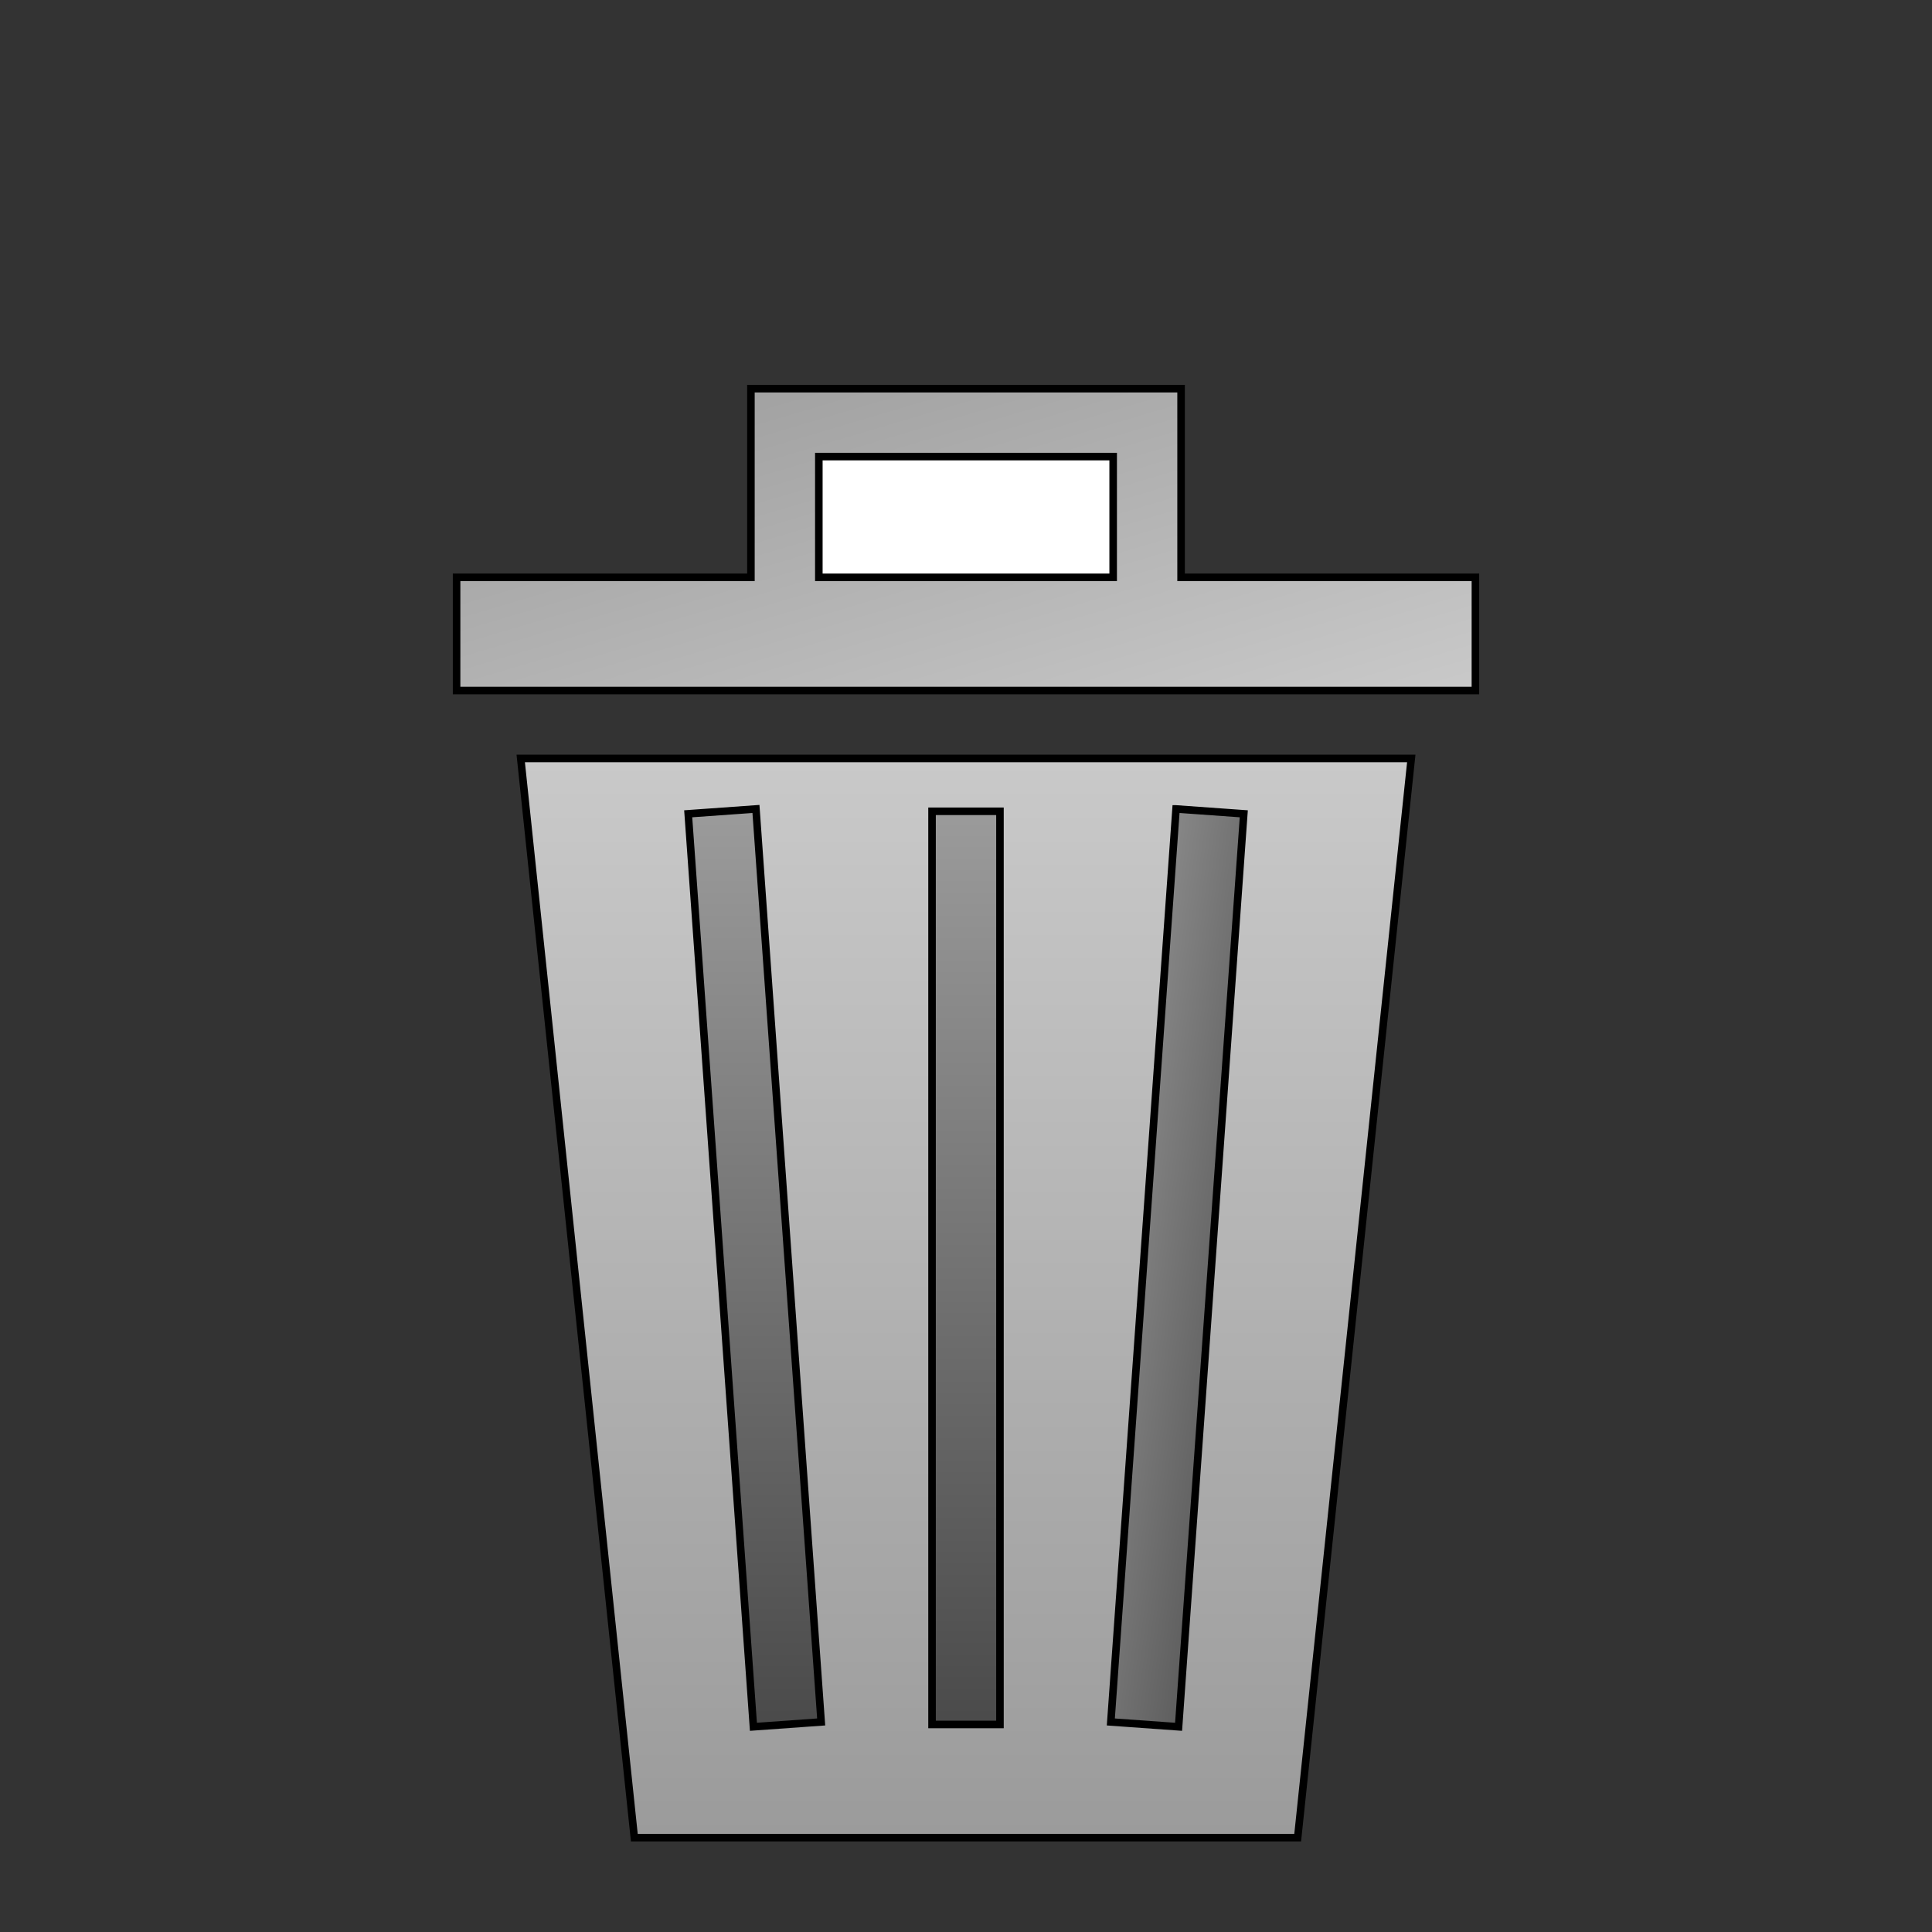 <svg xmlns="http://www.w3.org/2000/svg" viewBox="0 0 512 512" style="height: 512px; width: 512px;"><rect x="0" y="0" width="512" height="512" fill="#333333" stroke="none"/><defs><linearGradient x1="0" x2="1" y1="0" y2="1" id="delapouite-trash-can-gradient-1"><stop offset="0%" stop-color="#d0021b" stop-opacity="1"></stop><stop offset="100%" stop-color="#fa95a1" stop-opacity="1"></stop></linearGradient><linearGradient id="delapouite-trash-can-gradient-2" x1="0" x2="1" y1="0" y2="1"><stop offset="0%" stop-color="#9b9b9b" stop-opacity="1"></stop><stop offset="100%" stop-color="#c9c9c9" stop-opacity="1"></stop></linearGradient><linearGradient x1="0" x2="0" y1="0" y2="1" id="delapouite-trash-can-gradient-4"><stop offset="0%" stop-color="#c9c9c9" stop-opacity="1"></stop><stop offset="100%" stop-color="#9b9b9b" stop-opacity="1"></stop></linearGradient><linearGradient x1="0" x2="0" y1="0" y2="1" id="delapouite-trash-can-gradient-5"><stop offset="0%" stop-color="#9b9b9b" stop-opacity="1"></stop><stop offset="100%" stop-color="#4a4a4a" stop-opacity="1"></stop></linearGradient><linearGradient x1="0" x2="1" y1="0" y2="1" id="delapouite-trash-can-gradient-6"><stop offset="0%" stop-color="#9b9b9b" stop-opacity="1"></stop><stop offset="100%" stop-color="#4a4a4a" stop-opacity="1"></stop></linearGradient><linearGradient x1="0" x2="0" y1="0" y2="1" id="delapouite-trash-can-gradient-7"><stop offset="0%" stop-color="#9b9b9b" stop-opacity="1"></stop><stop offset="100%" stop-color="#4a4a4a" stop-opacity="1"></stop></linearGradient><linearGradient x1="0" x2="0" y1="0" y2="1" id="delapouite-trash-can-gradient-8"><stop offset="0%" stop-color="#9013fe" stop-opacity="1"></stop><stop offset="100%" stop-color="#bd10e0" stop-opacity="1"></stop></linearGradient><linearGradient x1="0" x2="1" y1="0" y2="1" id="delapouite-trash-can-gradient-9"><stop offset="0%" stop-color="#f8e71c" stop-opacity="1"></stop><stop offset="100%" stop-color="#f5a623" stop-opacity="1"></stop></linearGradient><linearGradient x1="0" x2="0" y1="0" y2="1" id="delapouite-trash-can-gradient-10"><stop offset="0%" stop-color="#bd10e0" stop-opacity="1"></stop><stop offset="100%" stop-color="#fc88fc" stop-opacity="1"></stop></linearGradient><linearGradient x1="0" x2="1" y1="0" y2="1" id="delapouite-trash-can-gradient-11"><stop offset="0%" stop-color="#f8e71c" stop-opacity="1"></stop><stop offset="100%" stop-color="#f5a623" stop-opacity="1"></stop></linearGradient><linearGradient x1="0" x2="0" y1="0" y2="1" id="delapouite-trash-can-gradient-12"><stop offset="0%" stop-color="#ffffff" stop-opacity="1"></stop><stop offset="100%" stop-color="#c9c9c9" stop-opacity="1"></stop></linearGradient><linearGradient id="delapouite-trash-can-gradient-13"><stop offset="0%" stop-color="#d0021b" stop-opacity="1"></stop><stop offset="100%" stop-color="#e6001b" stop-opacity="1"></stop></linearGradient><linearGradient x1="0" x2="0" y1="0" y2="1" id="delapouite-trash-can-gradient-14"><stop offset="0%" stop-color="#ffffff" stop-opacity="1"></stop><stop offset="100%" stop-color="#c9c9c9" stop-opacity="1"></stop></linearGradient><linearGradient id="delapouite-trash-can-gradient-15"><stop offset="0%" stop-color="#d0021b" stop-opacity="1"></stop><stop offset="100%" stop-color="#e6001b" stop-opacity="1"></stop></linearGradient><linearGradient x1="0" x2="0" y1="0" y2="1" id="delapouite-trash-can-gradient-16"><stop offset="0%" stop-color="#345f02" stop-opacity="1"></stop><stop offset="100%" stop-color="#6e9d37" stop-opacity="1"></stop></linearGradient><linearGradient x1="0" x2="0" y1="0" y2="1" id="delapouite-trash-can-gradient-17"><stop offset="0%" stop-color="#345f02" stop-opacity="1"></stop><stop offset="100%" stop-color="#6e9d37" stop-opacity="1"></stop></linearGradient><linearGradient x1="0" x2="0" y1="0" y2="1" id="delapouite-trash-can-gradient-18"><stop offset="0%" stop-color="#345f02" stop-opacity="1"></stop><stop offset="100%" stop-color="#6e9d37" stop-opacity="1"></stop></linearGradient><linearGradient x1="0" x2="0" y1="0" y2="1" id="delapouite-trash-can-gradient-19"><stop offset="0%" stop-color="#345f02" stop-opacity="1"></stop><stop offset="100%" stop-color="#6e9d37" stop-opacity="1"></stop></linearGradient><linearGradient x1="0" x2="0" y1="0" y2="1" id="delapouite-trash-can-gradient-20"><stop offset="0%" stop-color="#345f02" stop-opacity="1"></stop><stop offset="100%" stop-color="#6e9d37" stop-opacity="1"></stop></linearGradient><radialGradient id="delapouite-trash-can-gradient-21"><stop offset="0%" stop-color="#f8e71c" stop-opacity="1"></stop><stop offset="100%" stop-color="#f5a623" stop-opacity="1"></stop></radialGradient><radialGradient id="delapouite-trash-can-gradient-22"><stop offset="0%" stop-color="#f8e71c" stop-opacity="1"></stop><stop offset="100%" stop-color="#f5a623" stop-opacity="1"></stop></radialGradient><radialGradient id="delapouite-trash-can-gradient-23"><stop offset="0%" stop-color="#f8e71c" stop-opacity="1"></stop><stop offset="100%" stop-color="#f5a623" stop-opacity="1"></stop></radialGradient><radialGradient id="delapouite-trash-can-gradient-24"><stop offset="0%" stop-color="#f8e71c" stop-opacity="1"></stop><stop offset="100%" stop-color="#f5a623" stop-opacity="1"></stop></radialGradient><radialGradient id="delapouite-trash-can-gradient-25"><stop offset="0%" stop-color="#8b7500" stop-opacity="1"></stop><stop offset="100%" stop-color="#c4a504" stop-opacity="1"></stop></radialGradient><radialGradient id="delapouite-trash-can-gradient-26"><stop offset="0%" stop-color="#8b7500" stop-opacity="1"></stop><stop offset="100%" stop-color="#c4a504" stop-opacity="1"></stop></radialGradient><radialGradient id="delapouite-trash-can-gradient-27"><stop offset="0%" stop-color="#f8e71c" stop-opacity="1"></stop><stop offset="100%" stop-color="#f5a623" stop-opacity="1"></stop></radialGradient><radialGradient id="delapouite-trash-can-gradient-28"><stop offset="0%" stop-color="#f8e71c" stop-opacity="1"></stop><stop offset="100%" stop-color="#f5a623" stop-opacity="1"></stop></radialGradient><radialGradient id="delapouite-trash-can-gradient-29"><stop offset="0%" stop-color="#f8e71c" stop-opacity="1"></stop><stop offset="100%" stop-color="#f5a623" stop-opacity="1"></stop></radialGradient><radialGradient id="delapouite-trash-can-gradient-30"><stop offset="0%" stop-color="#f8e71c" stop-opacity="1"></stop><stop offset="100%" stop-color="#f5a623" stop-opacity="1"></stop></radialGradient><radialGradient id="delapouite-trash-can-gradient-31"><stop offset="0%" stop-color="#8b7500" stop-opacity="1"></stop><stop offset="100%" stop-color="#c4a504" stop-opacity="1"></stop></radialGradient><radialGradient id="delapouite-trash-can-gradient-32"><stop offset="0%" stop-color="#f8e71c" stop-opacity="1"></stop><stop offset="100%" stop-color="#f5a623" stop-opacity="1"></stop></radialGradient><radialGradient id="delapouite-trash-can-gradient-33"><stop offset="0%" stop-color="#8b7500" stop-opacity="1"></stop><stop offset="100%" stop-color="#c4a504" stop-opacity="1"></stop></radialGradient><radialGradient id="delapouite-trash-can-gradient-34"><stop offset="0%" stop-color="#f8e71c" stop-opacity="1"></stop><stop offset="100%" stop-color="#f5a623" stop-opacity="1"></stop></radialGradient><radialGradient id="delapouite-trash-can-gradient-35"><stop offset="0%" stop-color="#f8e71c" stop-opacity="1"></stop><stop offset="100%" stop-color="#f5a623" stop-opacity="1"></stop></radialGradient><radialGradient id="delapouite-trash-can-gradient-36"><stop offset="0%" stop-color="#f8e71c" stop-opacity="1"></stop><stop offset="100%" stop-color="#f5a623" stop-opacity="1"></stop></radialGradient><radialGradient id="delapouite-trash-can-gradient-37"><stop offset="0%" stop-color="#f8e71c" stop-opacity="1"></stop><stop offset="100%" stop-color="#f5a623" stop-opacity="1"></stop></radialGradient><linearGradient x1="0" x2="1" y1="0" y2="1" id="delapouite-trash-can-gradient-38"><stop offset="0%" stop-color="#8b7500" stop-opacity="1"></stop><stop offset="100%" stop-color="#c4a504" stop-opacity="1"></stop></linearGradient><linearGradient x1="0" x2="1" y1="0" y2="1" id="delapouite-trash-can-gradient-39"><stop offset="0%" stop-color="#8b7500" stop-opacity="1"></stop><stop offset="100%" stop-color="#c4a504" stop-opacity="1"></stop></linearGradient><linearGradient x1="0" x2="1" y1="0" y2="1" id="delapouite-trash-can-gradient-40"><stop offset="0%" stop-color="#8b7500" stop-opacity="1"></stop><stop offset="100%" stop-color="#c4a504" stop-opacity="1"></stop></linearGradient><linearGradient x1="0" x2="1" y1="0" y2="1" id="delapouite-trash-can-gradient-41"><stop offset="0%" stop-color="#8b7500" stop-opacity="1"></stop><stop offset="100%" stop-color="#c4a504" stop-opacity="1"></stop></linearGradient><linearGradient x1="0" x2="1" y1="0" y2="1" id="delapouite-trash-can-gradient-42"><stop offset="0%" stop-color="#8b7500" stop-opacity="1"></stop><stop offset="100%" stop-color="#c4a504" stop-opacity="1"></stop></linearGradient><linearGradient x1="0" x2="1" y1="0" y2="1" id="delapouite-trash-can-gradient-43"><stop offset="0%" stop-color="#8b7500" stop-opacity="1"></stop><stop offset="100%" stop-color="#c4a504" stop-opacity="1"></stop></linearGradient><linearGradient x1="0" x2="1" y1="0" y2="1" id="delapouite-trash-can-gradient-44"><stop offset="0%" stop-color="#8b7500" stop-opacity="1"></stop><stop offset="100%" stop-color="#c4a504" stop-opacity="1"></stop></linearGradient><linearGradient x1="0" x2="1" y1="0" y2="1" id="delapouite-trash-can-gradient-45"><stop offset="0%" stop-color="#8b7500" stop-opacity="1"></stop><stop offset="100%" stop-color="#c4a504" stop-opacity="1"></stop></linearGradient><linearGradient x1="0" x2="1" y1="0" y2="1" id="delapouite-trash-can-gradient-46"><stop offset="0%" stop-color="#8b7500" stop-opacity="1"></stop><stop offset="100%" stop-color="#c4a504" stop-opacity="1"></stop></linearGradient></defs><g class="" transform="translate(0,0)" style=""><g><path d="M199 103L199 153L121 153L121 183L391 183L391 153L313 153L313 103L199 103Z" class="" fill="url(#delapouite-trash-can-gradient-2)" stroke="#000000" stroke-opacity="1" stroke-width="2"></path><path d="M217 121L295 121L295 153L217 153L217 121Z" class="" fill="#ffffff" stroke="#000000" stroke-opacity="1" stroke-width="2" fill-opacity="1"></path><path d="M137.998 201L168.104 487L343.898 487L374.002 201L137.998 201Z" class="" fill="url(#delapouite-trash-can-gradient-4)" stroke="#000000" stroke-opacity="1" stroke-width="2"></path><path d="M200.336 214.38L200.976 223.36L216.976 447.36L217.619 456.336L199.663 457.619L199.023 448.639L183.023 224.639L182.38 215.663L200.336 214.38Z" class="selected" fill="url(#delapouite-trash-can-gradient-5)" stroke="#000000" stroke-opacity="1" stroke-width="2"></path><path d="M311.664 214.38L329.619 215.664L328.976 224.641L312.976 448.641L312.336 457.621L294.38 456.337L295.023 447.36L311.023 223.36L311.663 214.38Z" class="" fill="url(#delapouite-trash-can-gradient-6)" stroke="#000000" stroke-opacity="1" stroke-width="2"></path><path d="M247 215L265 215L265 457L247 457L247 215Z" class="" fill="url(#delapouite-trash-can-gradient-7)" stroke="#000000" stroke-opacity="1" stroke-width="2"></path></g></g></svg>